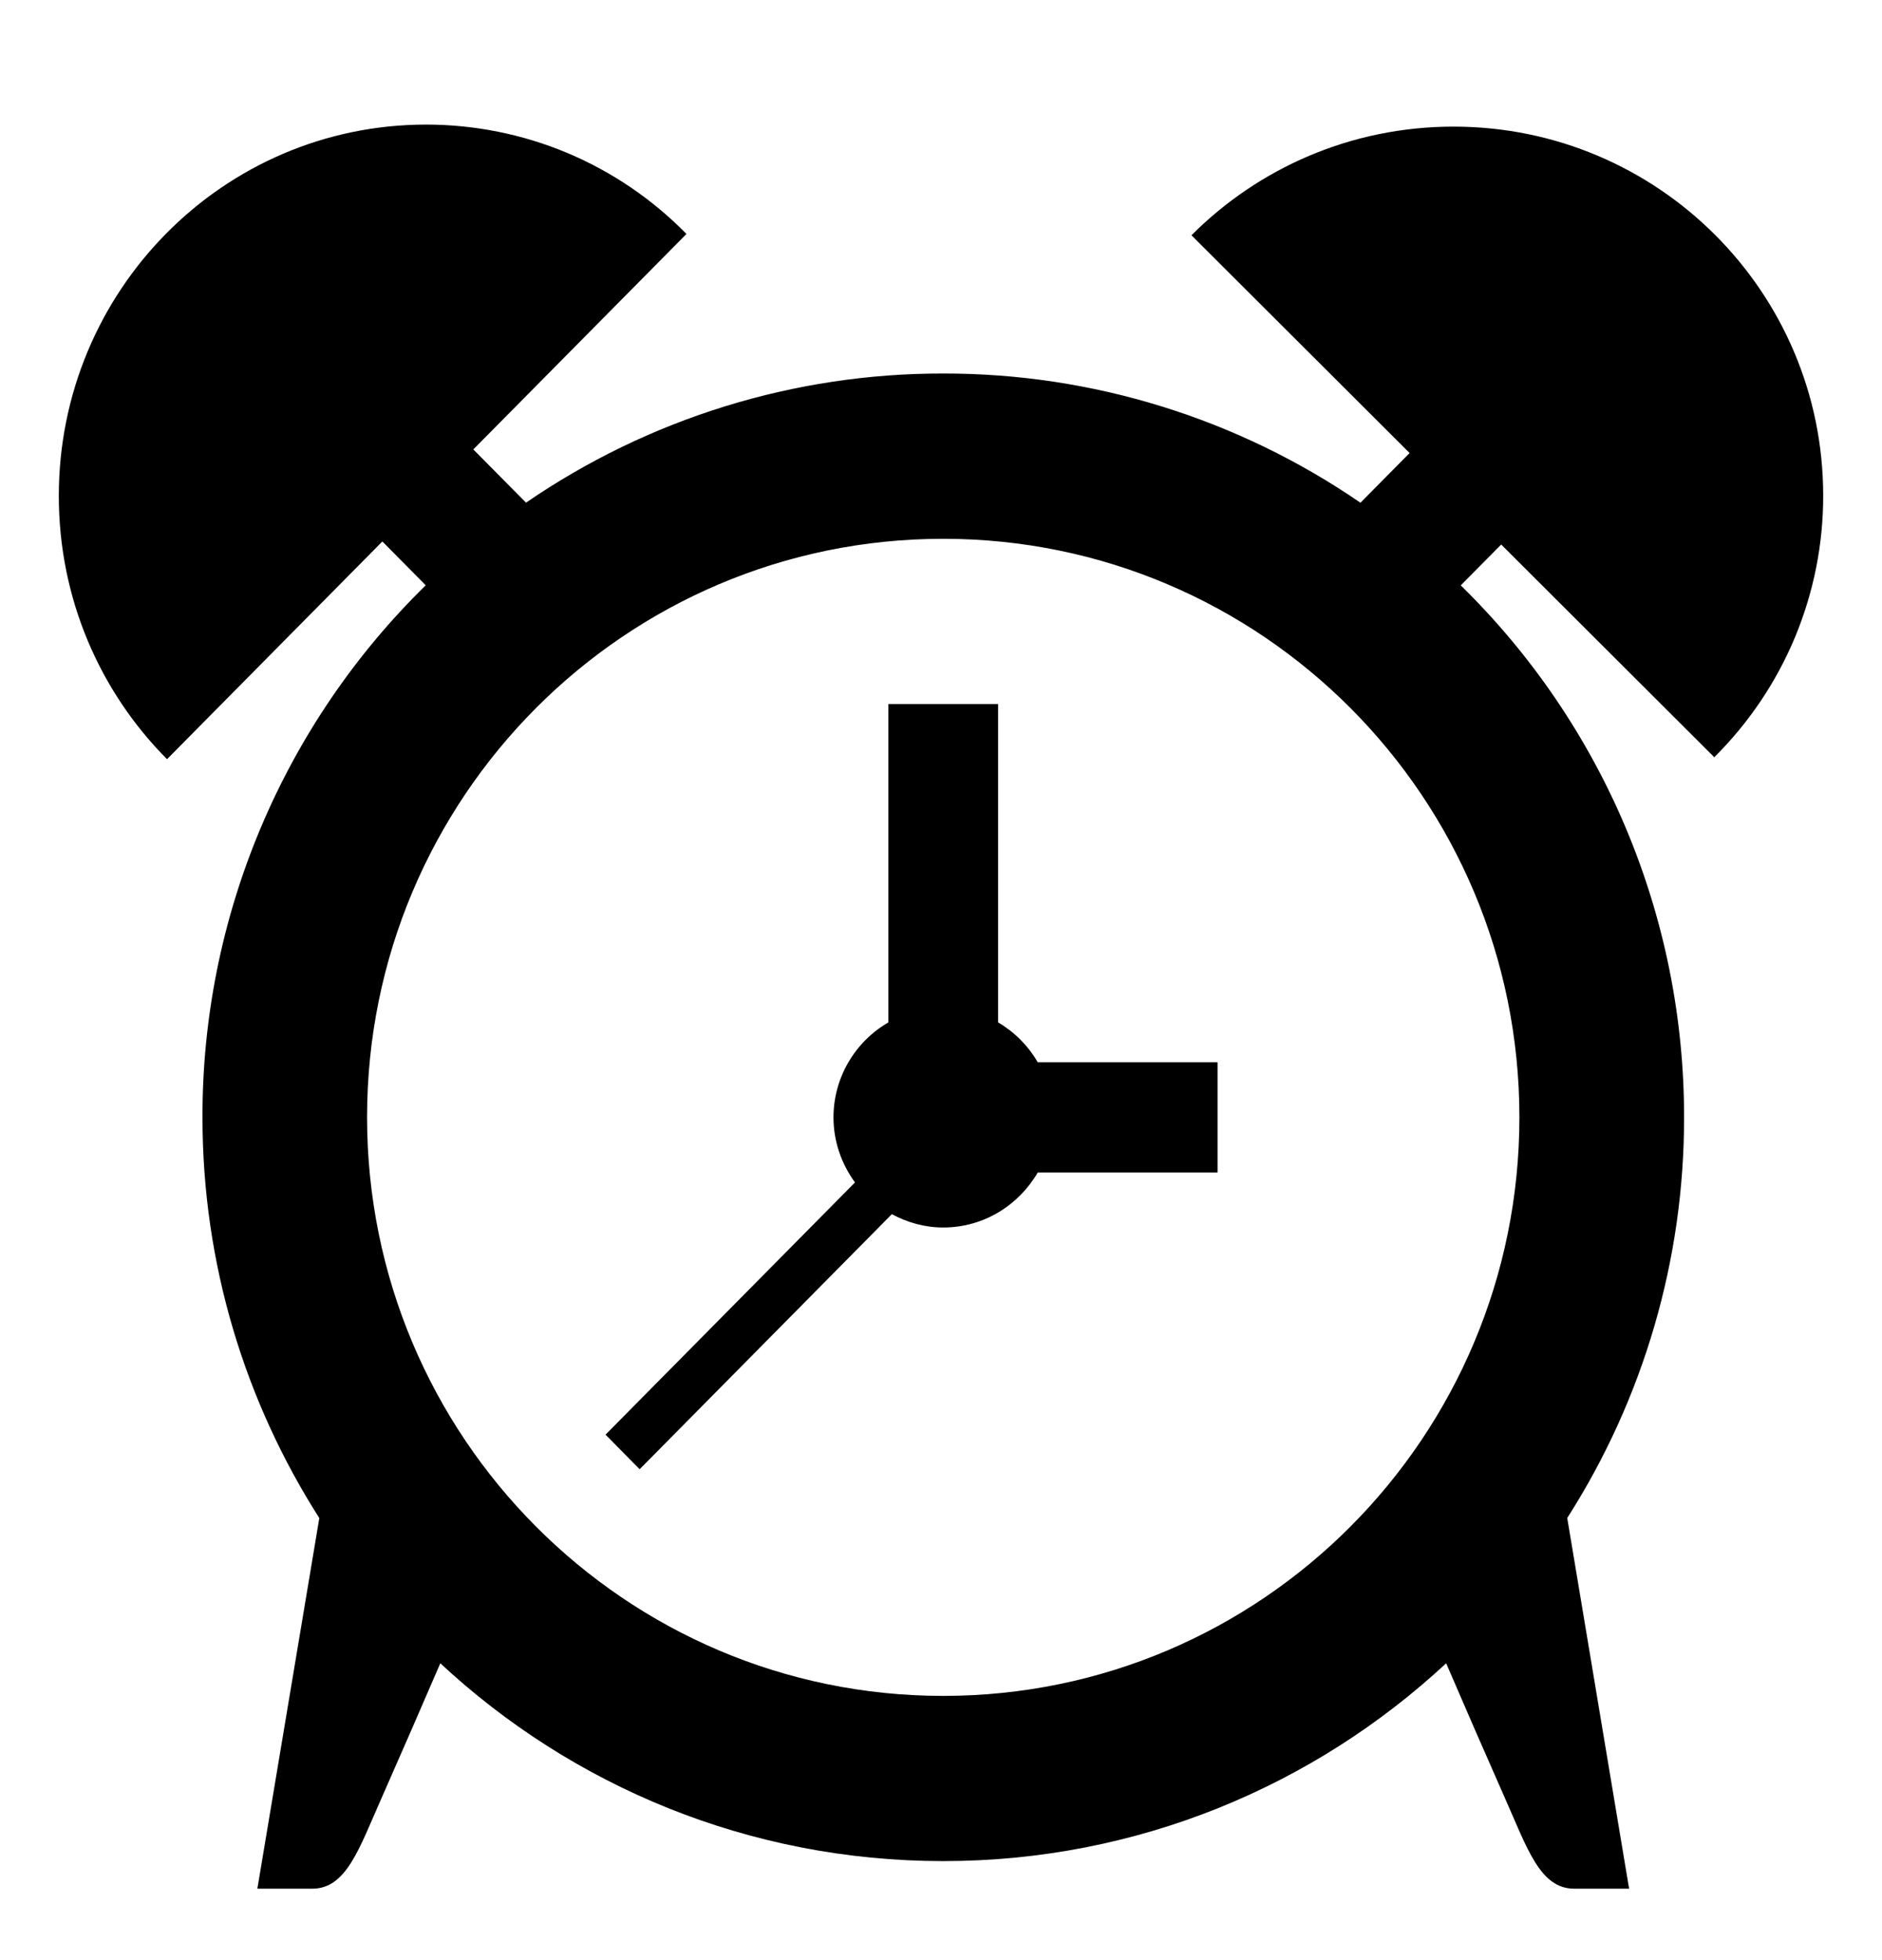 <svg width="24" height="25" viewBox="0 0 24 25" xmlns="http://www.w3.org/2000/svg">
<g clip-path="url(#clip0_10_165)">
<path d="M21.861 9.658C22.301 9.221 22.651 8.702 22.89 8.129C23.128 7.556 23.251 6.942 23.25 6.322C23.25 3.722 21.139 1.615 18.537 1.615H18.535C17.23 1.615 16.047 2.145 15.194 3.001L17.976 5.778L17.349 6.412C15.783 5.336 13.928 4.761 12.028 4.764C10.129 4.761 8.274 5.336 6.708 6.411L6.036 5.732L8.754 2.984C8.321 2.542 7.805 2.191 7.235 1.951C6.665 1.712 6.052 1.589 5.434 1.589C2.847 1.589 0.75 3.709 0.75 6.325C0.75 7.638 1.277 8.825 2.13 9.683L4.876 6.906L5.429 7.465C4.526 8.349 3.809 9.405 3.32 10.57C2.831 11.735 2.58 12.986 2.582 14.25C2.582 16.133 3.131 17.886 4.072 19.362L3.282 24.089H3.981C4.419 24.089 4.58 23.575 4.864 22.937C5.117 22.364 5.367 21.789 5.615 21.214C7.299 22.78 9.552 23.737 12.028 23.737C14.505 23.737 16.757 22.779 18.442 21.214C18.689 21.789 18.94 22.364 19.193 22.937C19.477 23.575 19.638 24.089 20.076 24.089H20.775L19.986 19.361C20.961 17.835 21.478 16.061 21.476 14.25C21.477 12.987 21.226 11.736 20.737 10.57C20.248 9.405 19.531 8.35 18.628 7.466L19.144 6.945L21.861 9.658ZM19.376 14.25C19.376 18.325 16.086 21.63 12.028 21.63C7.971 21.63 4.681 18.325 4.681 14.25C4.681 10.176 7.97 6.872 12.028 6.872C16.086 6.872 19.376 10.175 19.376 14.25Z" />
<path d="M12.728 13.04V8.98H11.329V13.04C11.116 13.163 10.94 13.34 10.817 13.552C10.694 13.764 10.629 14.005 10.629 14.251C10.629 14.562 10.733 14.848 10.903 15.081L7.722 18.298L8.157 18.739L11.373 15.486C11.569 15.591 11.79 15.656 12.028 15.656C12.545 15.656 12.991 15.372 13.234 14.954H15.527V13.549H13.234C13.112 13.338 12.938 13.163 12.728 13.04Z" />
</g>
<defs>
<clipPath id="clip0_10_165">
<rect width="24" height="24" transform="translate(0 0.839)"/>
</clipPath>
</defs>
</svg>

